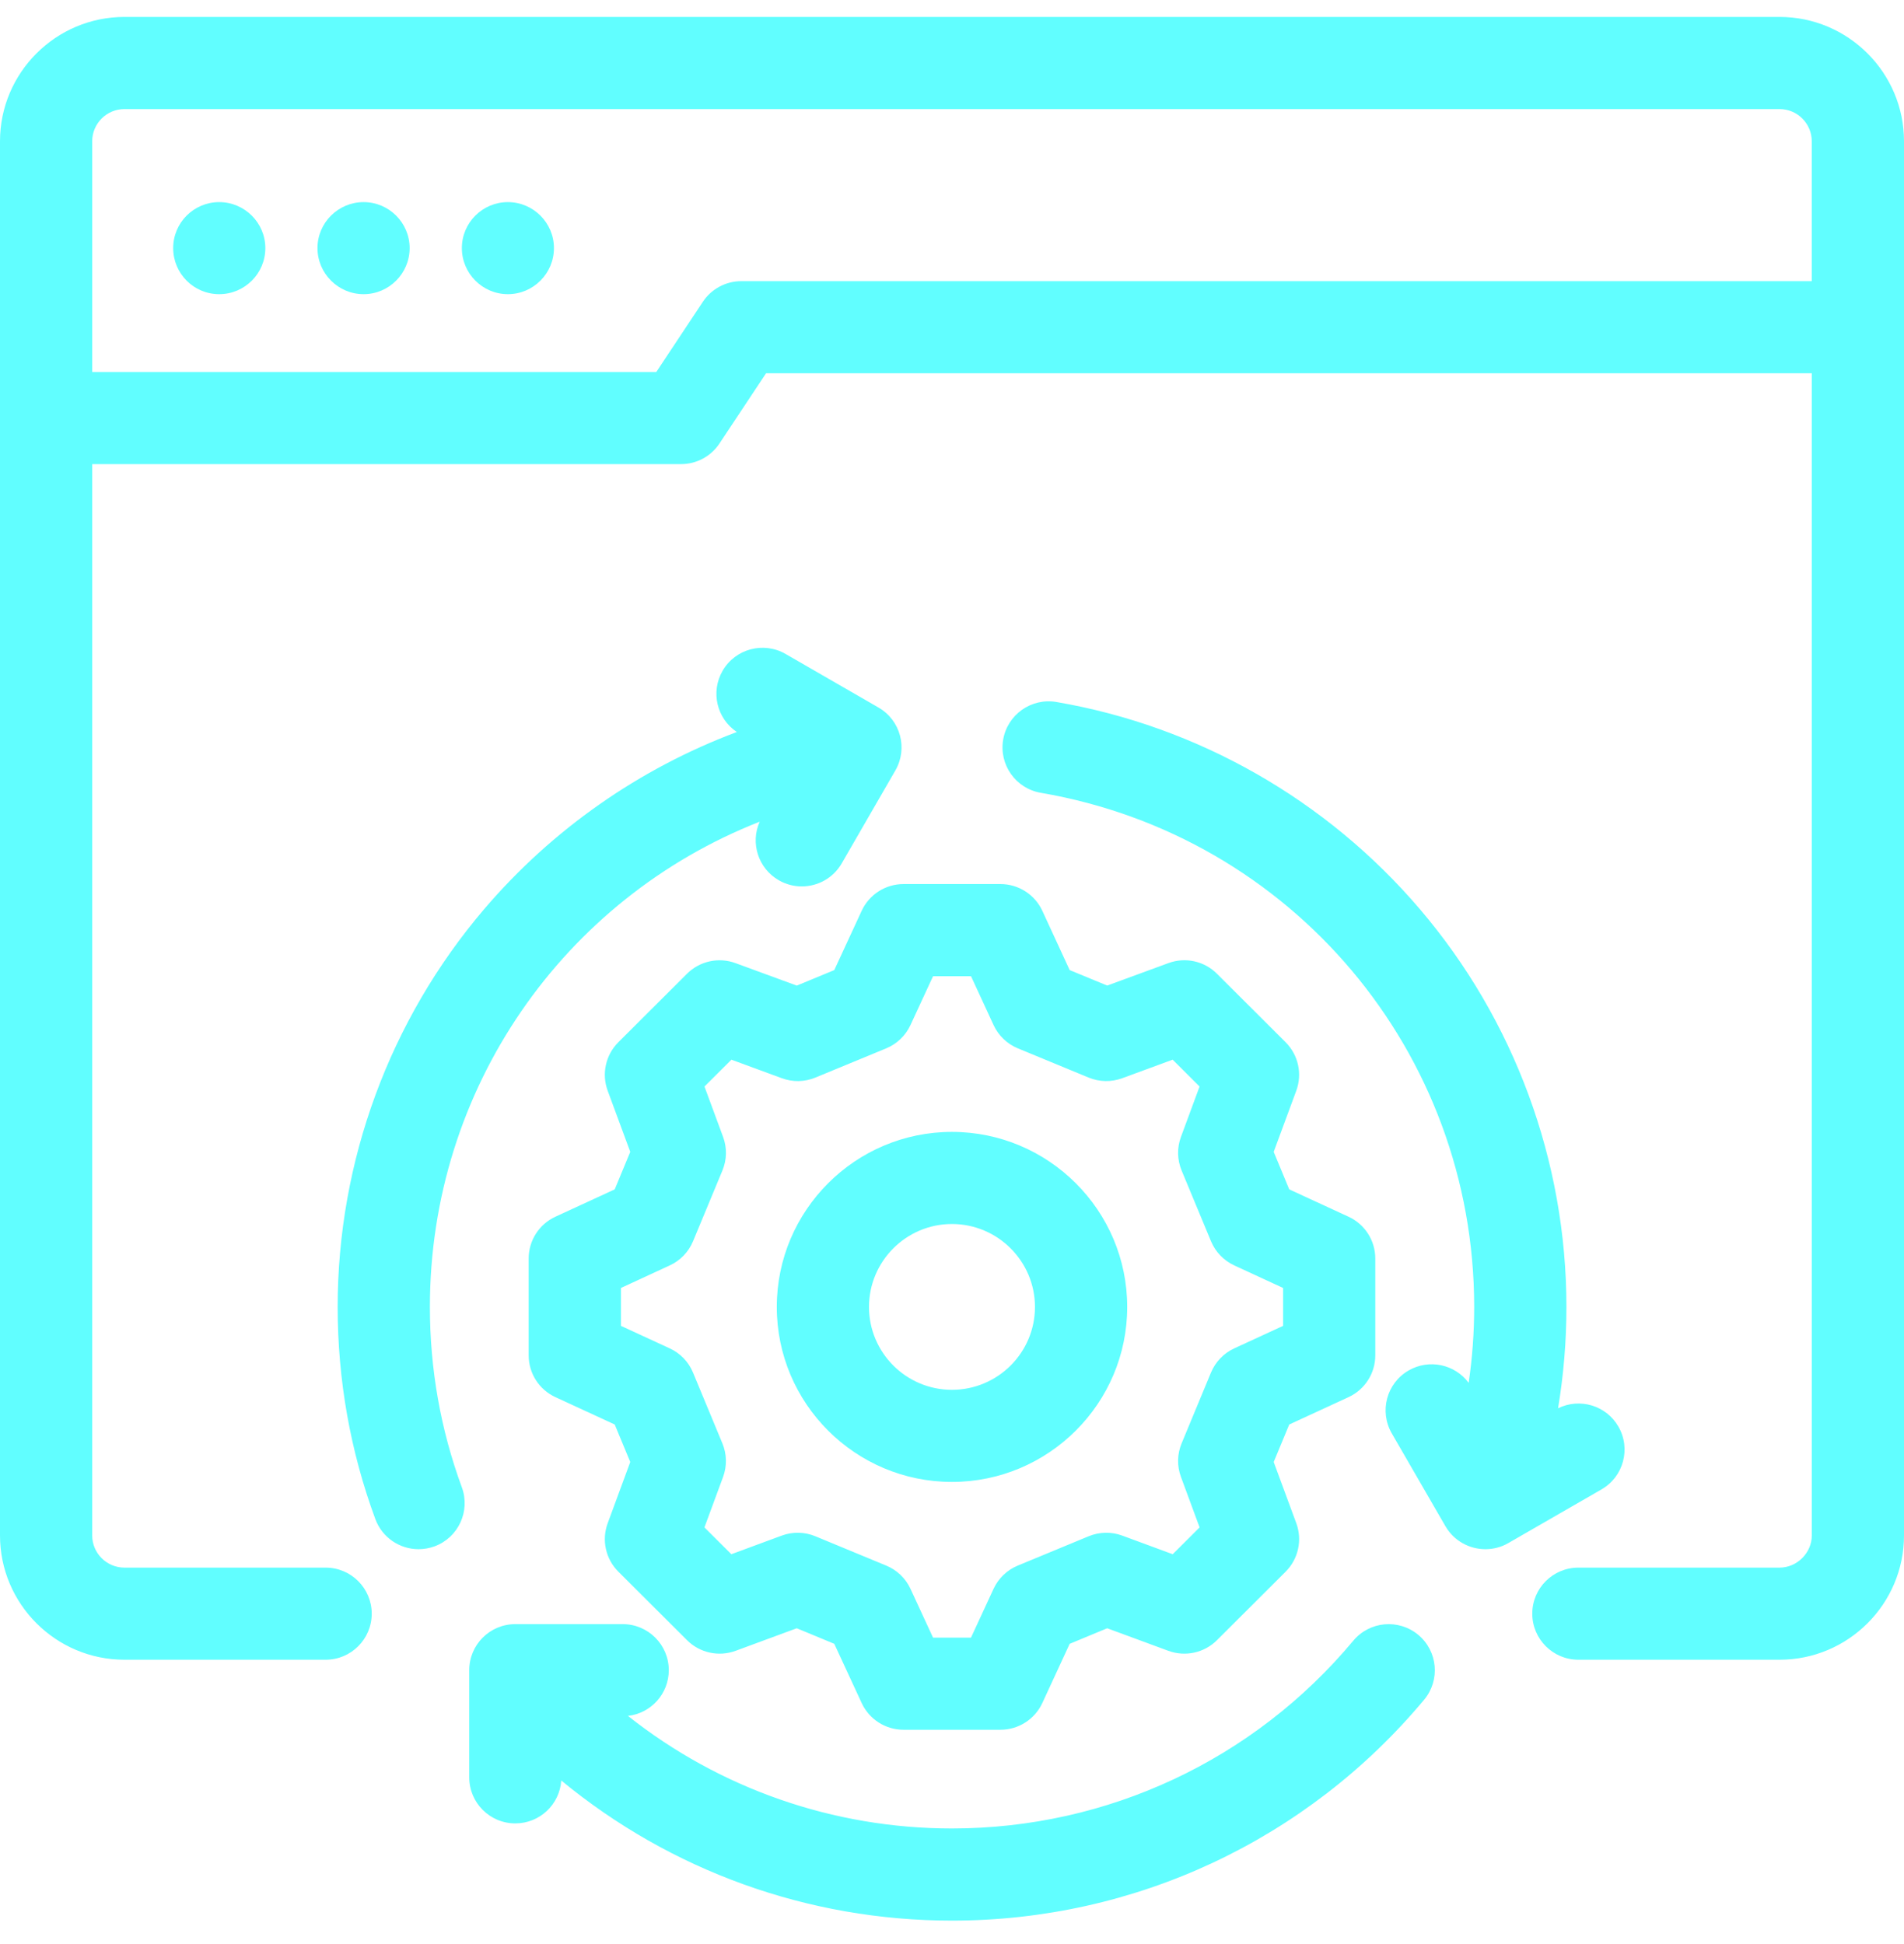 <svg width="47" height="48" viewBox="0 0 47 48" fill="none" xmlns="http://www.w3.org/2000/svg">
<path d="M43.928 0.418H3.072C1.378 0.418 0 1.796 0 3.488V37.909C0 39.601 1.378 40.978 3.072 40.978H8.038C8.667 40.978 9.176 40.468 9.176 39.841C9.176 39.213 8.666 38.704 8.038 38.704H3.072C2.633 38.704 2.276 38.347 2.276 37.909V11.459H16.811C17.192 11.459 17.549 11.268 17.759 10.951L18.91 9.216H44.724V37.909C44.724 38.34 44.359 38.704 43.928 38.704H38.962C38.333 38.704 37.824 39.213 37.824 39.841C37.824 40.468 38.334 40.978 38.962 40.978H43.928C45.622 40.978 47 39.601 47 37.909V3.488C47 1.795 45.621 0.418 43.928 0.418ZM18.299 6.942C17.917 6.942 17.561 7.133 17.35 7.451L16.2 9.185H2.276V3.488C2.276 3.049 2.633 2.693 3.072 2.693H43.928C44.366 2.693 44.723 3.049 44.723 3.488V6.942H18.299ZM6.55 6.125C6.55 6.753 6.04 7.263 5.411 7.263C4.782 7.263 4.275 6.753 4.275 6.125C4.275 5.497 4.785 4.99 5.411 4.99C6.037 4.99 6.55 5.5 6.55 6.125ZM10.112 6.125C10.112 6.753 9.601 7.263 8.976 7.263C8.35 7.263 7.837 6.753 7.837 6.125C7.837 5.497 8.35 4.99 8.976 4.99C9.602 4.99 10.112 5.5 10.112 6.125ZM13.674 6.125C13.674 6.753 13.163 7.263 12.537 7.263C11.912 7.263 11.401 6.753 11.401 6.125C11.401 5.497 11.912 4.99 12.537 4.99C13.163 4.99 13.674 5.5 13.674 6.125ZM31.735 25.732L30.04 24.041C29.727 23.727 29.259 23.625 28.843 23.778L27.331 24.333L26.405 23.951L25.73 22.488C25.544 22.085 25.14 21.827 24.696 21.827H22.303C21.859 21.827 21.456 22.085 21.27 22.488L20.594 23.951L19.668 24.334L18.156 23.779C17.74 23.626 17.273 23.728 16.959 24.041L15.264 25.732C14.95 26.046 14.847 26.514 15.001 26.931L15.558 28.439L15.174 29.365L13.711 30.04C13.308 30.225 13.05 30.628 13.05 31.072V33.463C13.05 33.907 13.308 34.31 13.711 34.495L15.174 35.17L15.558 36.096L15.001 37.607C14.847 38.024 14.95 38.491 15.265 38.805L16.96 40.496C17.274 40.809 17.742 40.911 18.158 40.758L19.668 40.201L20.594 40.585L21.27 42.046C21.456 42.449 21.859 42.707 22.303 42.707H24.696C25.14 42.707 25.544 42.449 25.73 42.046L26.405 40.585L27.331 40.201L28.841 40.758C29.258 40.911 29.726 40.809 30.04 40.496L31.735 38.805C32.049 38.491 32.152 38.024 31.999 37.607L31.441 36.096L31.825 35.17L33.288 34.495C33.69 34.31 33.949 33.907 33.949 33.463V31.072C33.949 30.628 33.69 30.225 33.288 30.04L31.825 29.365L31.441 28.439L31.998 26.931C32.152 26.514 32.049 26.046 31.735 25.732L31.735 25.732ZM31.673 31.799V32.735L30.467 33.291C30.207 33.411 30.003 33.624 29.893 33.888L29.168 35.636C29.058 35.9 29.052 36.196 29.152 36.465L29.612 37.711L28.948 38.373L27.702 37.913C27.434 37.814 27.137 37.82 26.872 37.93L25.123 38.654C24.859 38.763 24.646 38.968 24.526 39.227L23.969 40.432H23.032L22.475 39.227C22.355 38.968 22.141 38.763 21.877 38.654L20.128 37.93C19.864 37.82 19.567 37.814 19.298 37.913L18.053 38.373L17.389 37.711L17.849 36.465C17.948 36.196 17.942 35.9 17.832 35.636L17.107 33.888C16.998 33.624 16.793 33.411 16.533 33.291L15.328 32.735V31.799L16.534 31.242C16.793 31.122 16.998 30.91 17.108 30.645L17.833 28.899C17.943 28.634 17.949 28.338 17.849 28.069L17.39 26.826L18.055 26.163L19.3 26.621C19.569 26.72 19.864 26.714 20.128 26.605L21.877 25.883C22.141 25.773 22.355 25.568 22.475 25.308L23.033 24.101H23.969L24.526 25.308C24.646 25.568 24.86 25.773 25.125 25.883L26.873 26.605C27.137 26.714 27.433 26.719 27.701 26.621L28.947 26.163L29.611 26.826L29.152 28.069C29.052 28.338 29.058 28.634 29.168 28.899L29.893 30.645C30.003 30.909 30.208 31.122 30.467 31.242L31.673 31.799H31.673ZM23.498 27.946C21.115 27.946 19.175 29.884 19.175 32.268C19.175 34.651 21.114 36.588 23.498 36.588C25.883 36.588 27.825 34.65 27.825 32.268C27.825 29.886 25.884 27.946 23.498 27.946ZM23.498 34.314C22.369 34.314 21.451 33.396 21.451 32.268C21.451 31.14 22.369 30.22 23.498 30.22C24.628 30.22 25.548 31.139 25.548 32.268C25.548 33.397 24.629 34.314 23.498 34.314ZM11.4 36.719C11.617 37.308 11.316 37.962 10.726 38.179C10.596 38.226 10.463 38.249 10.332 38.249C9.869 38.249 9.434 37.964 9.265 37.505C8.648 35.832 8.335 34.07 8.335 32.269C8.335 28.672 9.618 25.185 11.948 22.45C13.633 20.474 15.789 18.972 18.189 18.073C17.695 17.743 17.536 17.084 17.837 16.562C18.151 16.018 18.847 15.832 19.392 16.146L21.686 17.469C22.23 17.783 22.416 18.478 22.102 19.022L20.778 21.316C20.568 21.681 20.185 21.885 19.791 21.885C19.599 21.885 19.403 21.836 19.224 21.733C18.715 21.439 18.518 20.812 18.753 20.287C13.911 22.189 10.612 26.878 10.612 32.268C10.612 33.8 10.877 35.298 11.4 36.719ZM35.155 41.965C32.262 45.431 28.014 47.419 23.499 47.419C19.941 47.419 16.549 46.182 13.855 43.96C13.814 44.552 13.323 45.019 12.72 45.019C12.092 45.019 11.583 44.51 11.583 43.882V41.236C11.583 40.608 12.092 40.099 12.72 40.099H15.371C16 40.099 16.509 40.609 16.509 41.236C16.509 41.82 16.068 42.301 15.501 42.365C17.758 44.153 20.562 45.144 23.498 45.144C27.336 45.144 30.947 43.455 33.406 40.508C33.808 40.026 34.526 39.961 35.009 40.363C35.492 40.766 35.557 41.482 35.155 41.965ZM39.531 36.774L37.234 38.097C37.056 38.201 36.86 38.249 36.667 38.249C36.274 38.249 35.891 38.045 35.68 37.681L34.356 35.389C34.042 34.845 34.228 34.15 34.772 33.836C35.278 33.544 35.914 33.684 36.254 34.142C36.344 33.525 36.39 32.9 36.39 32.268C36.39 25.975 31.891 20.636 25.692 19.574C25.073 19.468 24.657 18.88 24.763 18.261C24.87 17.642 25.458 17.226 26.078 17.332C29.561 17.929 32.749 19.746 35.052 22.449C37.383 25.184 38.667 28.671 38.667 32.267C38.667 33.112 38.597 33.948 38.461 34.77C38.994 34.506 39.648 34.698 39.949 35.22C40.264 35.764 40.077 36.46 39.532 36.773L39.531 36.774Z" fill="#61FEFF"/>
</svg>
